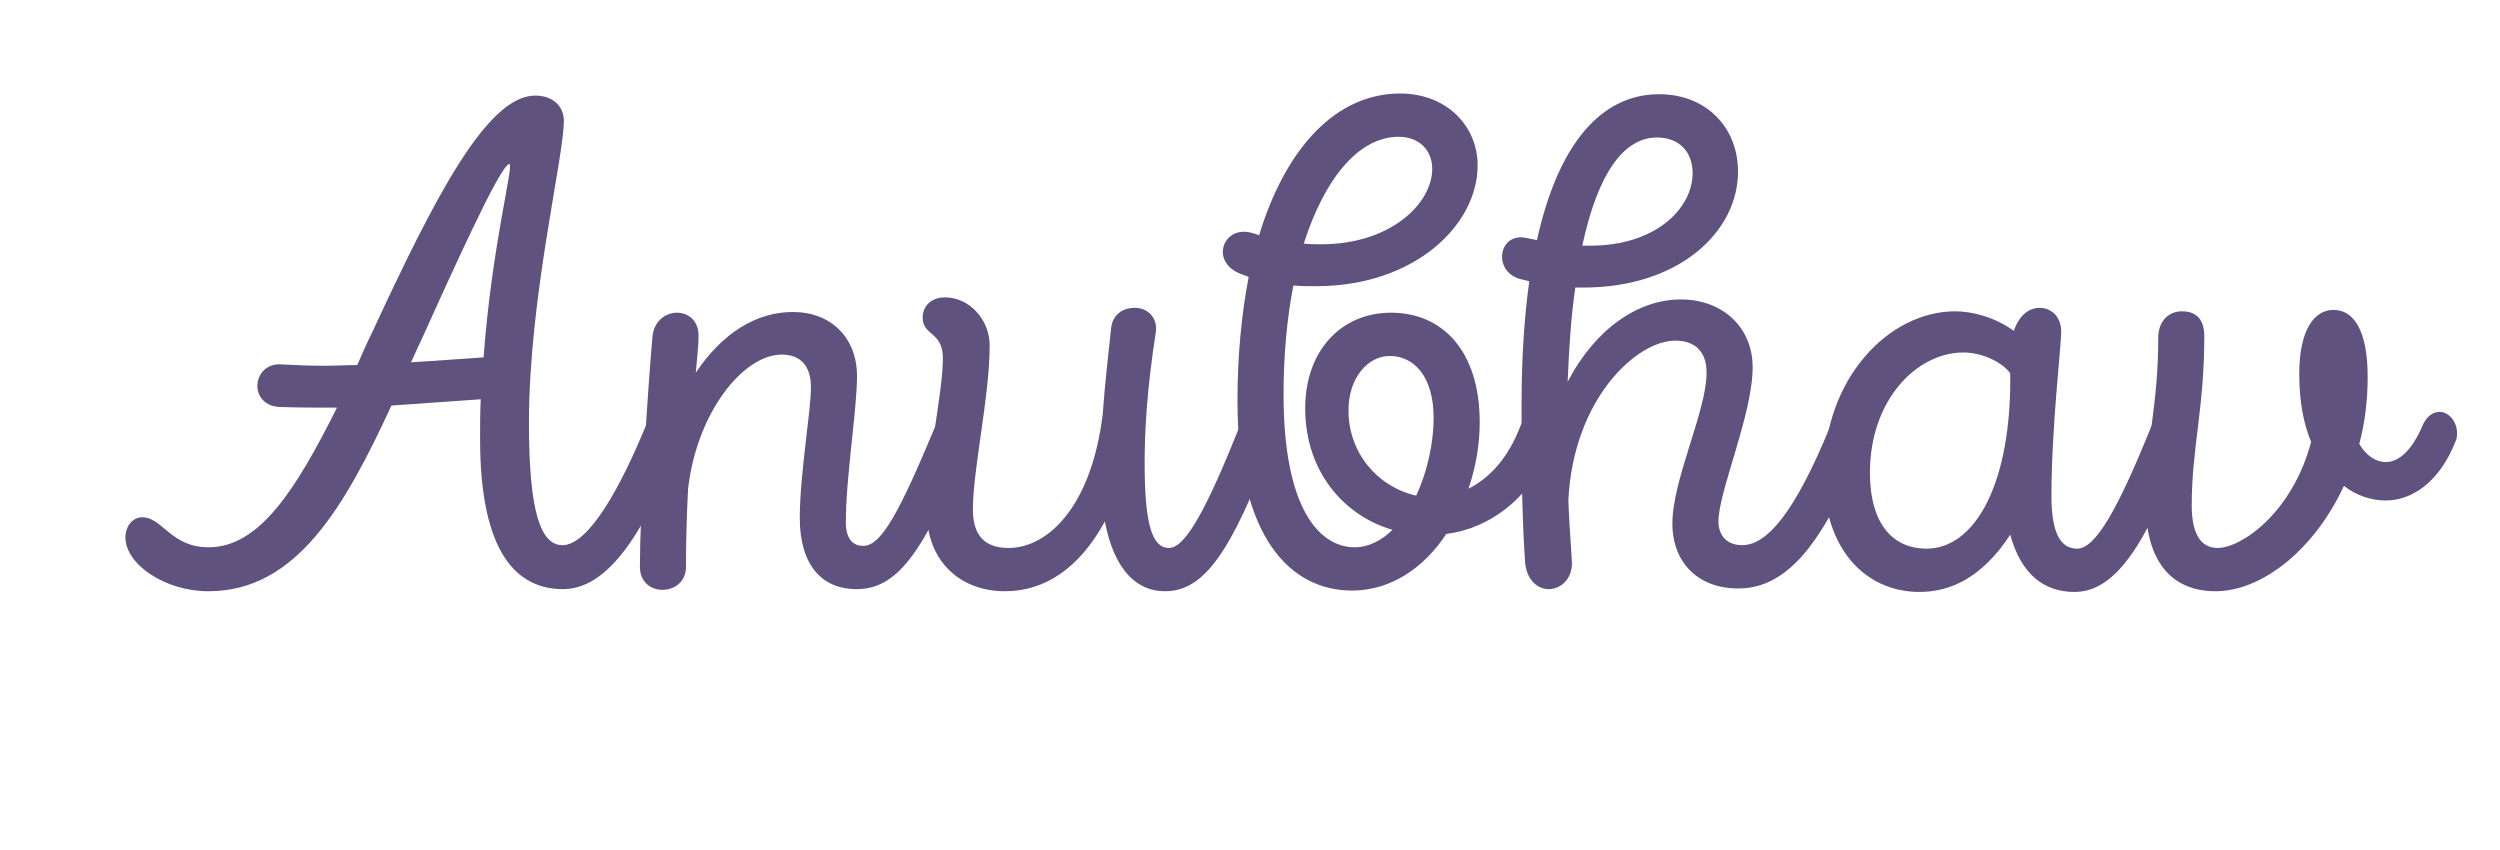 <svg xmlns="http://www.w3.org/2000/svg" xmlns:xlink="http://www.w3.org/1999/xlink" width="500" height="170" preserveAspectRatio="xMidYMid meet" version="1.0" viewBox="0 0 375 127.5" zoomAndPan="magnify"><g fill="#60527f" fill-opacity="1"><g><g><path d="M 81.574 -24.398 C 77.91 -15.496 73.094 -6.598 69.113 -6.598 C 65.867 -6.598 64.086 -11.52 64.086 -24.922 C 64.086 -43.77 69.32 -64.609 69.32 -70.266 C 69.32 -72.465 67.648 -74.035 65.027 -74.035 C 57.805 -74.035 49.949 -58.746 40.629 -38.641 C 39.793 -36.965 39.059 -35.289 38.324 -33.613 C 36.652 -33.613 34.977 -33.508 33.406 -33.508 C 31.102 -33.508 28.902 -33.613 26.809 -33.719 C 24.816 -33.824 23.352 -32.355 23.352 -30.473 C 23.352 -28.797 24.609 -27.438 26.598 -27.332 C 29.32 -27.227 32.254 -27.227 35.289 -27.227 C 29.008 -14.66 23.562 -6.281 16.023 -6.281 C 10.367 -6.281 9.109 -10.785 6.074 -10.785 C 4.711 -10.785 3.559 -9.527 3.559 -7.75 C 3.559 -3.77 9.426 0.312 16.023 0.312 C 29.215 0.312 36.441 -12.355 43.457 -27.539 L 56.859 -28.484 C 56.758 -26.598 56.758 -24.609 56.758 -22.516 C 56.758 -5.34 62.305 0 69.219 0 C 76.965 0 82.621 -11.414 86.602 -22.199 C 86.809 -22.723 86.914 -23.246 86.914 -23.664 C 86.914 -25.445 85.656 -26.703 84.297 -26.703 C 83.355 -26.703 82.309 -26.074 81.574 -24.398 Z M 57.281 -34.766 C 53.824 -34.555 50.16 -34.242 46.391 -34.031 C 46.914 -35.078 47.332 -36.129 47.855 -37.176 C 51.938 -46.18 59.793 -63.773 61.152 -63.773 C 61.887 -63.773 58.535 -51.625 57.281 -34.766 Z M 57.281 -34.766" transform="translate(15.255, 88.373)"/></g></g></g><g fill="#60527f" fill-opacity="1"><g><g><path d="M 46.914 -24.398 C 41.574 -11.625 38.852 -6.492 36.129 -6.492 C 34.555 -6.492 33.508 -7.539 33.508 -10.055 C 33.508 -16.754 35.184 -27.016 35.184 -31.938 C 35.184 -37.699 31.309 -41.574 25.551 -41.574 C 20.105 -41.574 14.973 -38.43 10.996 -32.461 C 11.203 -34.66 11.414 -36.652 11.414 -38.012 C 11.414 -40.316 9.844 -41.469 8.168 -41.469 C 6.492 -41.469 4.711 -40.211 4.504 -37.906 C 3.77 -29.633 2.617 -11.625 2.617 -3.352 C 2.617 -1.047 4.293 0.105 5.969 0.105 C 7.75 0.105 9.527 -1.047 9.527 -3.352 C 9.527 -7.016 9.633 -10.996 9.844 -15.078 C 11.203 -26.703 18.219 -35.184 23.875 -35.184 C 26.703 -35.184 28.273 -33.508 28.273 -30.262 C 28.273 -26.703 26.598 -17.172 26.598 -10.68 C 26.598 -3.457 30.055 0 35.078 0 C 41.047 0 45.133 -5.027 51.938 -22.199 C 52.148 -22.723 52.254 -23.246 52.254 -23.664 C 52.254 -25.34 50.996 -26.492 49.637 -26.492 C 48.59 -26.492 47.543 -25.863 46.914 -24.398 Z M 46.914 -24.398" transform="translate(93.369, 88.373)"/></g></g></g><g fill="#60527f" fill-opacity="1"><g><g><path d="M 49.113 -24.398 C 44.293 -12.355 41.047 -6.18 38.535 -6.18 C 35.918 -6.18 34.871 -9.949 34.871 -18.953 C 34.871 -23.664 35.184 -29.738 36.547 -38.535 C 36.859 -40.629 35.395 -42.199 33.406 -42.199 C 31.414 -42.199 30.055 -41.047 29.844 -39.164 C 29.426 -35.184 28.902 -30.785 28.586 -26.285 C 26.91 -12.461 20.418 -6.18 14.449 -6.18 C 10.891 -6.18 9.109 -8.062 9.109 -11.938 C 9.109 -18.012 11.625 -28.902 11.625 -36.547 C 11.625 -40.422 8.586 -43.77 4.922 -43.77 C 2.934 -43.77 1.57 -42.516 1.57 -40.734 C 1.57 -38.012 4.609 -38.641 4.609 -34.66 C 4.609 -29.32 2.199 -19.582 2.199 -11.52 C 2.199 -4.398 7.016 0.312 13.926 0.312 C 19.793 0.312 25.027 -3.035 28.902 -10.156 C 30.367 -2.512 33.93 0.312 37.906 0.312 C 43.77 0.312 47.855 -5.445 54.137 -22.199 C 54.348 -22.723 54.453 -23.141 54.453 -23.562 C 54.453 -25.34 53.09 -26.492 51.73 -26.492 C 50.789 -26.492 49.738 -25.863 49.113 -24.398 Z M 49.113 -24.398" transform="translate(136.825, 88.373)"/></g></g></g><g fill="#60527f" fill-opacity="1"><g><g><path d="M 45.551 -24.398 C 43.77 -19.688 40.945 -16.648 37.801 -15.078 C 38.852 -18.219 39.477 -21.57 39.477 -25.027 C 39.477 -35.812 33.824 -41.469 26.18 -41.469 C 18.641 -41.469 13.301 -35.707 13.301 -27.121 C 13.301 -17.594 19.164 -10.996 26.387 -8.902 C 24.816 -7.332 22.828 -6.281 20.734 -6.281 C 15.496 -6.281 10.055 -11.938 10.055 -29.215 C 10.055 -35.184 10.578 -40.629 11.52 -45.551 C 12.672 -45.445 13.719 -45.445 14.973 -45.445 C 29.633 -45.445 39.164 -54.559 39.164 -63.562 C 39.164 -69.531 34.453 -74.348 27.539 -74.348 C 18.117 -74.348 10.473 -66.496 6.387 -53.09 C 5.551 -53.406 4.816 -53.613 4.082 -53.613 C 2.199 -53.613 0.941 -52.148 0.941 -50.578 C 0.941 -49.32 1.781 -47.961 3.77 -47.227 C 4.082 -47.121 4.504 -47.016 4.816 -46.809 C 3.77 -41.363 3.141 -35.078 3.141 -28.273 C 3.141 -7.75 11.102 0.211 20.316 0.211 C 26.074 0.211 31.102 -3.141 34.453 -8.273 C 40.945 -9.109 47.332 -13.613 50.578 -22.199 C 50.789 -22.723 50.891 -23.141 50.891 -23.562 C 50.891 -25.238 49.531 -26.387 48.168 -26.387 C 47.121 -26.387 46.074 -25.762 45.551 -24.398 Z M 27.332 -67.855 C 30.367 -67.855 32.355 -65.867 32.355 -63.039 C 32.355 -57.906 26.18 -51.73 15.707 -51.73 C 14.766 -51.73 13.926 -51.73 13.09 -51.836 C 16.23 -61.68 21.363 -67.855 27.332 -67.855 Z M 19.793 -26.809 C 19.793 -31.73 22.723 -34.977 25.969 -34.977 C 29.531 -34.977 32.566 -32.043 32.566 -25.656 C 32.566 -21.992 31.625 -17.594 29.949 -14.031 C 24.293 -15.289 19.793 -20.316 19.793 -26.809 Z M 19.793 -26.809" transform="translate(182.479, 88.373)"/></g></g></g><g fill="#60527f" fill-opacity="1"><g><g><path d="M 49.949 -24.398 C 44.715 -11.625 40.523 -6.598 36.754 -6.598 C 34.555 -6.598 33.195 -7.957 33.195 -10.156 C 33.195 -14.66 38.324 -26.18 38.324 -33.301 C 38.324 -39.27 33.824 -43.457 27.539 -43.457 C 21.258 -43.457 14.766 -39.164 10.578 -31.102 C 10.785 -36.336 11.102 -41.047 11.727 -45.238 L 12.879 -45.238 C 27.438 -45.238 36.129 -53.719 36.129 -62.621 C 36.129 -69.32 31.309 -74.242 24.293 -74.242 C 15.496 -74.242 9.109 -66.598 5.969 -52.359 C 4.816 -52.566 4.188 -52.777 3.559 -52.777 C 1.781 -52.777 0.734 -51.414 0.734 -49.844 C 0.734 -48.484 1.57 -47.016 3.559 -46.492 L 4.816 -46.18 C 4.082 -40.84 3.664 -34.766 3.664 -27.961 C 3.664 -26.074 3.664 -24.086 3.664 -22.199 C 3.664 -16.336 3.77 -10.367 4.188 -4.082 C 4.398 -1.359 6.074 0 7.75 0 C 9.527 0 11.414 -1.57 11.203 -4.293 C 10.996 -7.539 10.785 -10.473 10.68 -13.301 C 11.414 -28.586 20.941 -37.277 26.703 -37.277 C 29.738 -37.277 31.414 -35.602 31.414 -32.461 C 31.414 -26.703 26.285 -16.441 26.285 -9.844 C 26.285 -3.98 30.16 -0.105 36.129 -0.105 C 42.41 -0.105 48.379 -4.816 54.977 -22.199 C 55.184 -22.723 55.289 -23.141 55.289 -23.664 C 55.289 -25.34 53.93 -26.492 52.566 -26.492 C 51.625 -26.492 50.578 -25.863 49.949 -24.398 Z M 23.98 -67.75 C 27.227 -67.75 29.32 -65.656 29.32 -62.41 C 29.32 -57.176 23.875 -51.52 13.926 -51.52 L 12.773 -51.52 C 15.078 -62.305 18.953 -67.75 23.98 -67.75 Z M 23.98 -67.75" transform="translate(224.572, 88.373)"/></g></g></g><g fill="#60527f" fill-opacity="1"><g><g><path d="M 51.625 -24.398 C 46.598 -11.938 43.246 -6.074 40.523 -6.074 C 38.324 -6.074 36.652 -7.855 36.652 -13.926 C 36.652 -24.188 38.117 -36.441 38.117 -38.641 C 38.117 -40.84 36.652 -42.199 34.871 -42.199 C 33.09 -42.199 31.73 -40.84 30.996 -38.746 C 28.273 -40.734 24.922 -41.676 22.199 -41.676 C 12.355 -41.676 2.512 -31.73 2.512 -17.172 C 2.512 -5.969 8.797 0.418 16.859 0.418 C 21.57 0.418 26.285 -1.781 30.473 -8.168 C 32.043 -2.41 35.395 0.418 40.105 0.418 C 46.18 0.418 50.891 -6.492 56.652 -22.199 C 56.859 -22.723 56.965 -23.246 56.965 -23.664 C 56.965 -25.34 55.707 -26.492 54.348 -26.492 C 53.301 -26.492 52.254 -25.863 51.625 -24.398 Z M 17.906 -6.074 C 12.984 -6.074 9.426 -9.633 9.426 -17.488 C 9.426 -28.379 16.441 -35.5 23.457 -35.5 C 26.492 -35.5 29.531 -33.824 30.473 -32.355 C 30.684 -15.918 25.238 -6.074 17.906 -6.074 Z M 17.906 -6.074" transform="translate(271.064, 88.373)"/></g></g></g><g fill="#60527f" fill-opacity="1"><g><g><path d="M 44.086 -24.398 C 42.516 -20.734 40.523 -19.059 38.641 -19.059 C 37.176 -19.059 35.707 -20 34.66 -21.781 C 35.5 -24.922 35.918 -28.273 35.918 -31.832 C 35.918 -38.852 33.824 -41.887 30.785 -41.887 C 28.062 -41.887 25.656 -39.164 25.656 -32.254 C 25.656 -28.273 26.285 -24.816 27.438 -22.094 C 24.609 -11.414 16.965 -6.18 13.402 -6.18 C 11.102 -6.18 9.527 -7.957 9.527 -12.566 C 9.527 -21.152 11.414 -27.121 11.414 -37.906 C 11.414 -40.422 10.262 -41.676 8.062 -41.676 C 5.969 -41.676 4.504 -40.105 4.504 -37.699 C 4.504 -27.121 2.617 -22.516 2.617 -12.984 C 2.617 -4.293 6.387 0.312 13.09 0.312 C 20.105 0.312 27.961 -5.969 32.355 -15.496 C 34.242 -14.031 36.441 -13.301 38.641 -13.301 C 42.516 -13.301 46.703 -16.023 49.113 -22.199 C 49.32 -22.617 49.32 -23.039 49.32 -23.457 C 49.32 -25.133 48.066 -26.598 46.703 -26.598 C 45.762 -26.598 44.715 -25.969 44.086 -24.398 Z M 44.086 -24.398" transform="translate(319.231, 88.373)"/></g></g></g></svg>